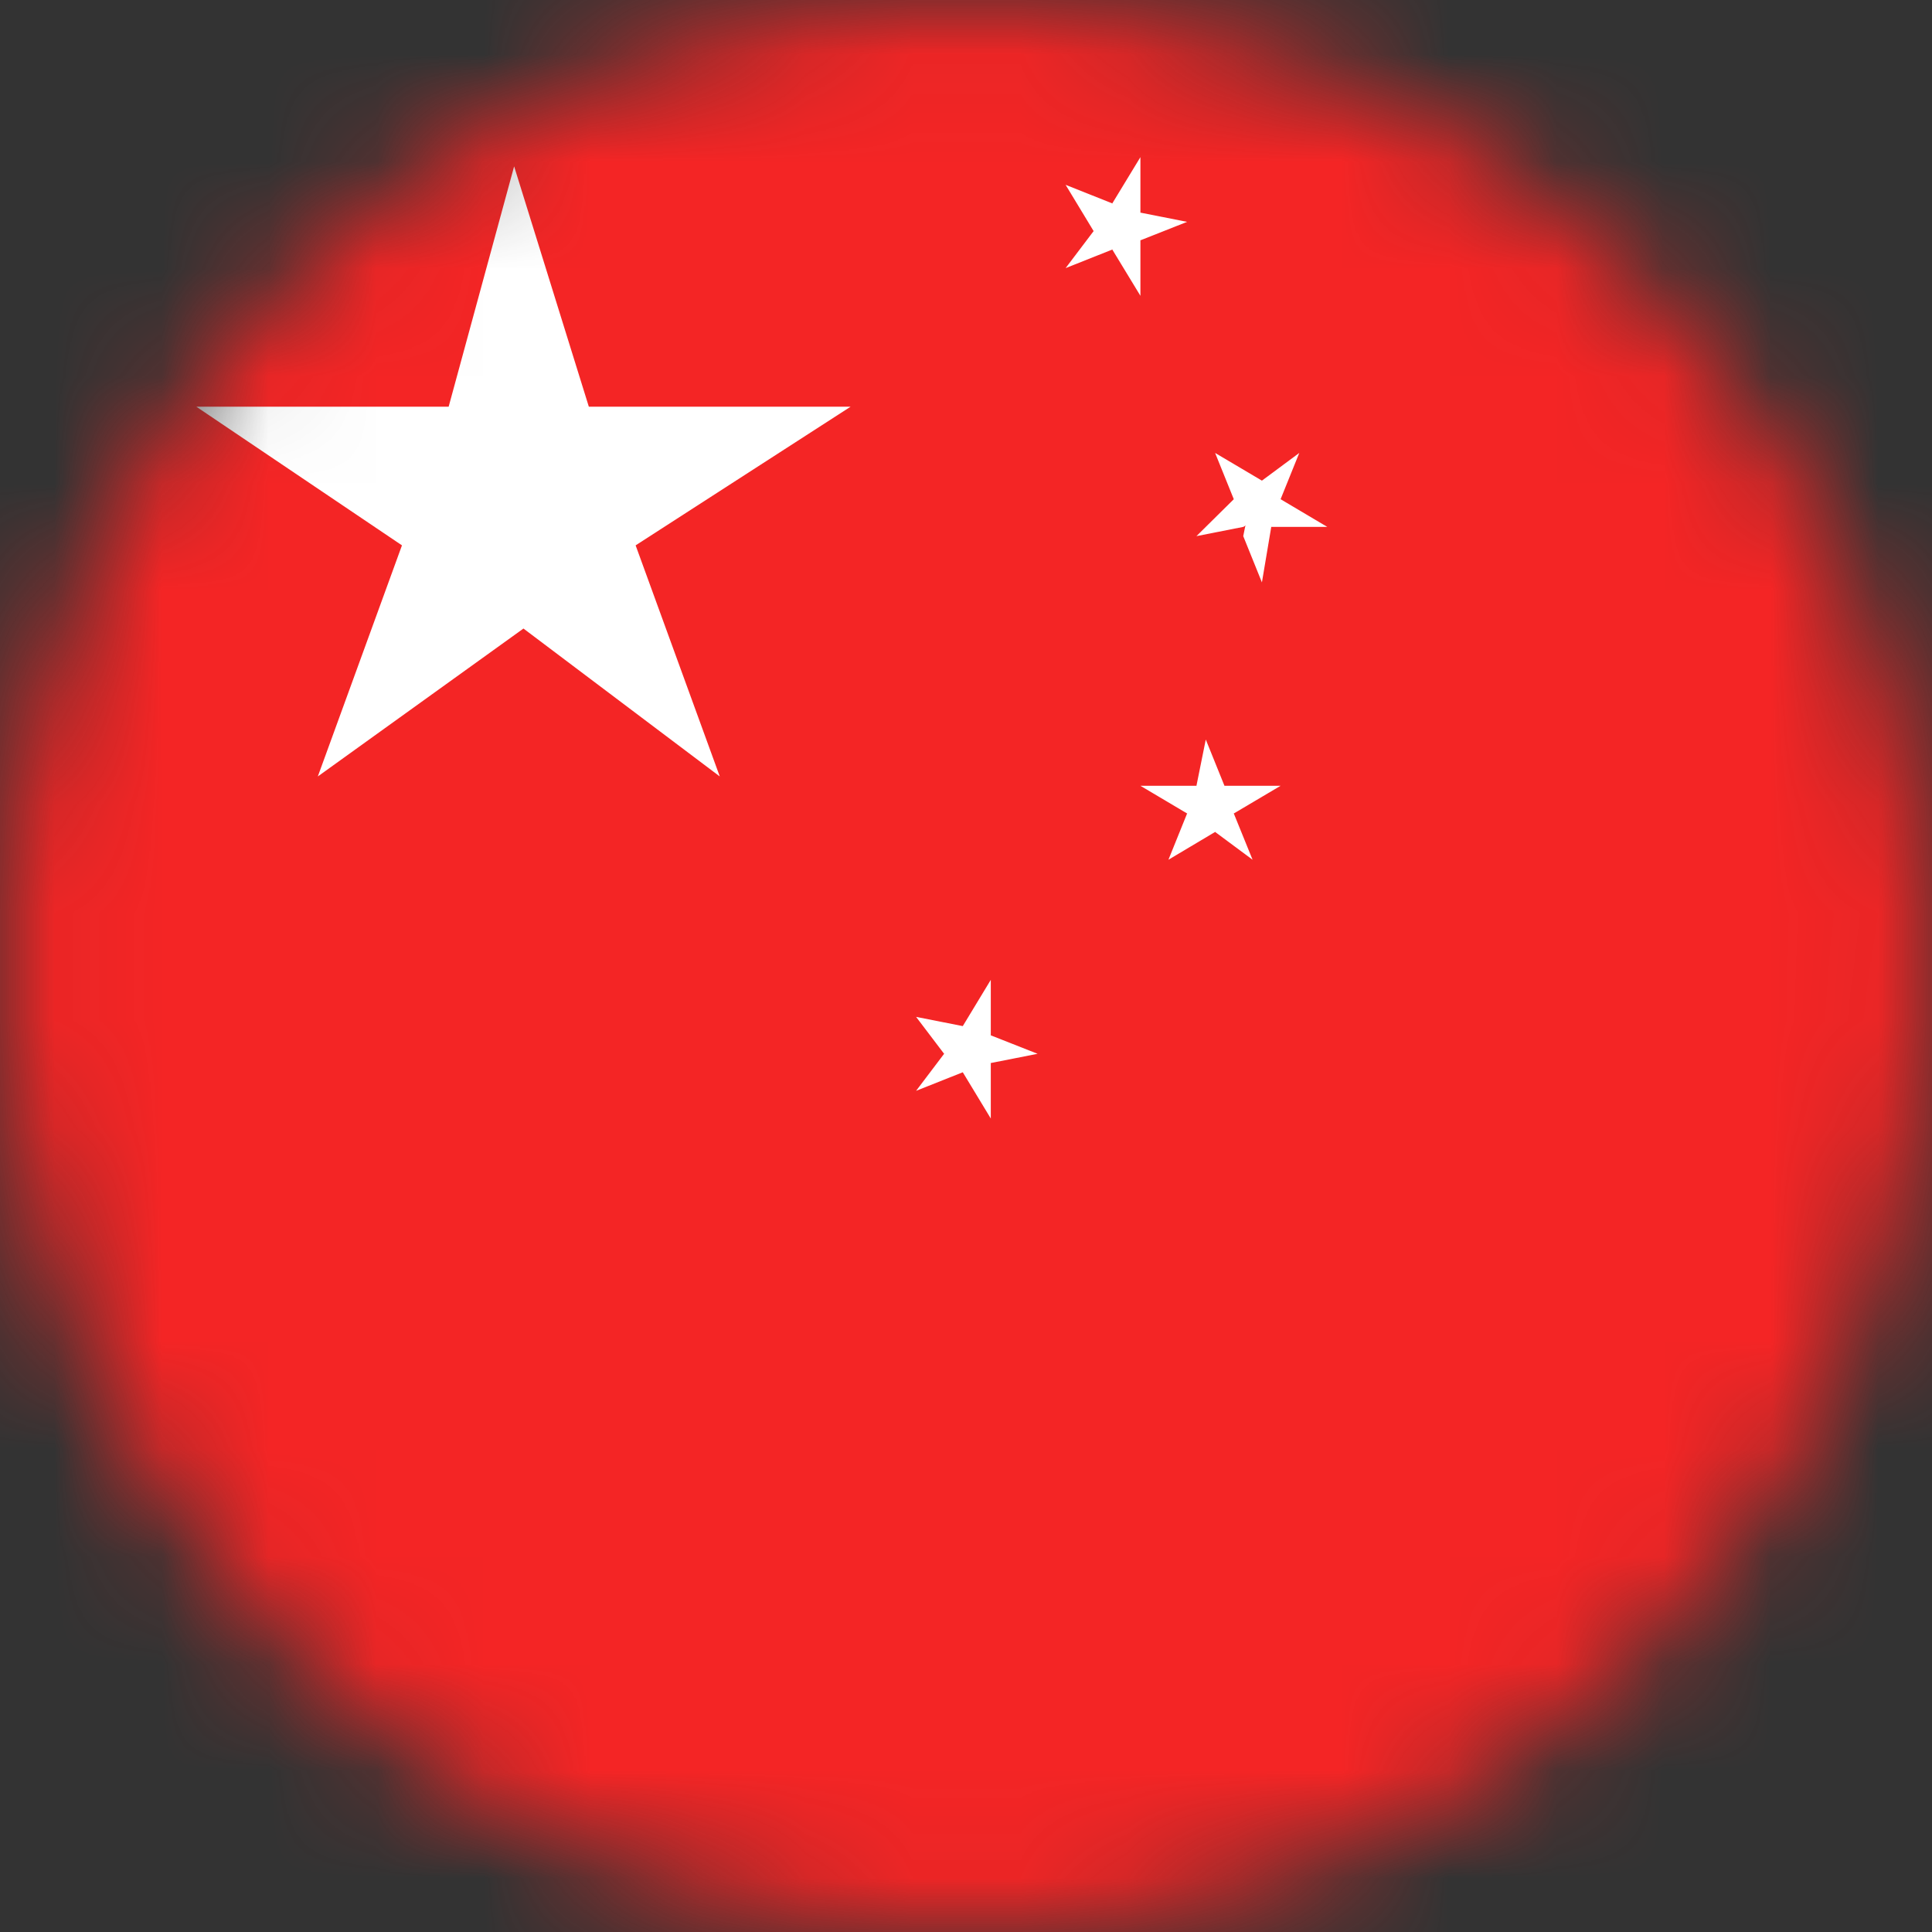 <svg width="18" height="18" viewBox="0 0 18 18" fill="none" xmlns="http://www.w3.org/2000/svg">
<rect x="0" y="0" width="18" height="18" fill="#333333" stroke="none"/>
<mask id="mask0_2129_11577" style="mask-type:alpha" maskUnits="userSpaceOnUse" x="0" y="0" width="18" height="18">
<circle cx="9" cy="9" r="9" fill="#D9D9D9"/>
</mask>
<g mask="url(#mask0_2129_11577)">
<path d="M29 0H0V18H29V0Z" fill="#F42525"/>
<path d="M5.922 5.081L6.706 7.234L4.877 5.856L2.961 7.234L3.745 5.081L1.829 3.789H4.18L4.79 1.55L5.486 3.789H7.925L5.922 5.081Z" fill="white"/>
<path d="M11.147 7.321L11.234 6.89L11.408 7.321L11.321 7.751L11.147 7.321Z" fill="white"/>
<path d="M11.408 7.321H11.931L11.495 7.579H11.06L11.408 7.321Z" fill="white"/>
<path d="M11.495 7.579L11.67 8.01L11.321 7.751L11.147 7.321L11.495 7.579Z" fill="white"/>
<path d="M11.147 7.321H10.625L11.06 7.579H11.495L11.147 7.321Z" fill="white"/>
<path d="M11.06 7.579L10.886 8.01L11.321 7.751L11.408 7.321L11.06 7.579Z" fill="white"/>
<path d="M8.97 9.56L9.231 9.129V9.646L8.97 9.99V9.56Z" fill="white"/>
<path d="M9.231 9.646L9.667 9.818L9.231 9.904L8.796 9.818L9.231 9.646Z" fill="white"/>
<path d="M9.231 9.904V10.421L8.97 9.99V9.56L9.231 9.904Z" fill="white"/>
<path d="M8.97 9.56L8.535 9.474L8.796 9.818L9.231 9.904L8.97 9.56Z" fill="white"/>
<path d="M8.796 9.818L8.535 10.163L8.97 9.99L9.231 9.646L8.796 9.818Z" fill="white"/>
<path d="M11.757 4.478L12.105 4.22L11.931 4.651L11.583 4.909L11.757 4.478Z" fill="white"/>
<path d="M11.931 4.651L12.366 4.909H11.844L11.495 4.651H11.931Z" fill="white"/>
<path d="M11.844 4.909L11.757 5.426L11.583 4.995L11.67 4.565L11.844 4.909Z" fill="white"/>
<path d="M11.757 4.478L11.321 4.22L11.495 4.651L11.844 4.909L11.757 4.478Z" fill="white"/>
<path d="M11.495 4.651L11.147 4.995L11.583 4.909L11.931 4.651H11.495Z" fill="white"/>
<path d="M10.363 1.895L10.625 1.464V1.981L10.363 2.325V1.895Z" fill="white"/>
<path d="M10.625 1.981L11.06 2.067L10.625 2.239L10.189 2.067L10.625 1.981Z" fill="white"/>
<path d="M10.625 2.239V2.756L10.363 2.325V1.895L10.625 2.239Z" fill="white"/>
<path d="M10.363 1.895L9.928 1.722L10.189 2.153L10.625 2.239L10.363 1.895Z" fill="white"/>
<path d="M10.189 2.153L9.928 2.498L10.363 2.325L10.625 1.981L10.189 2.153Z" fill="white"/>
</g>
</svg>
